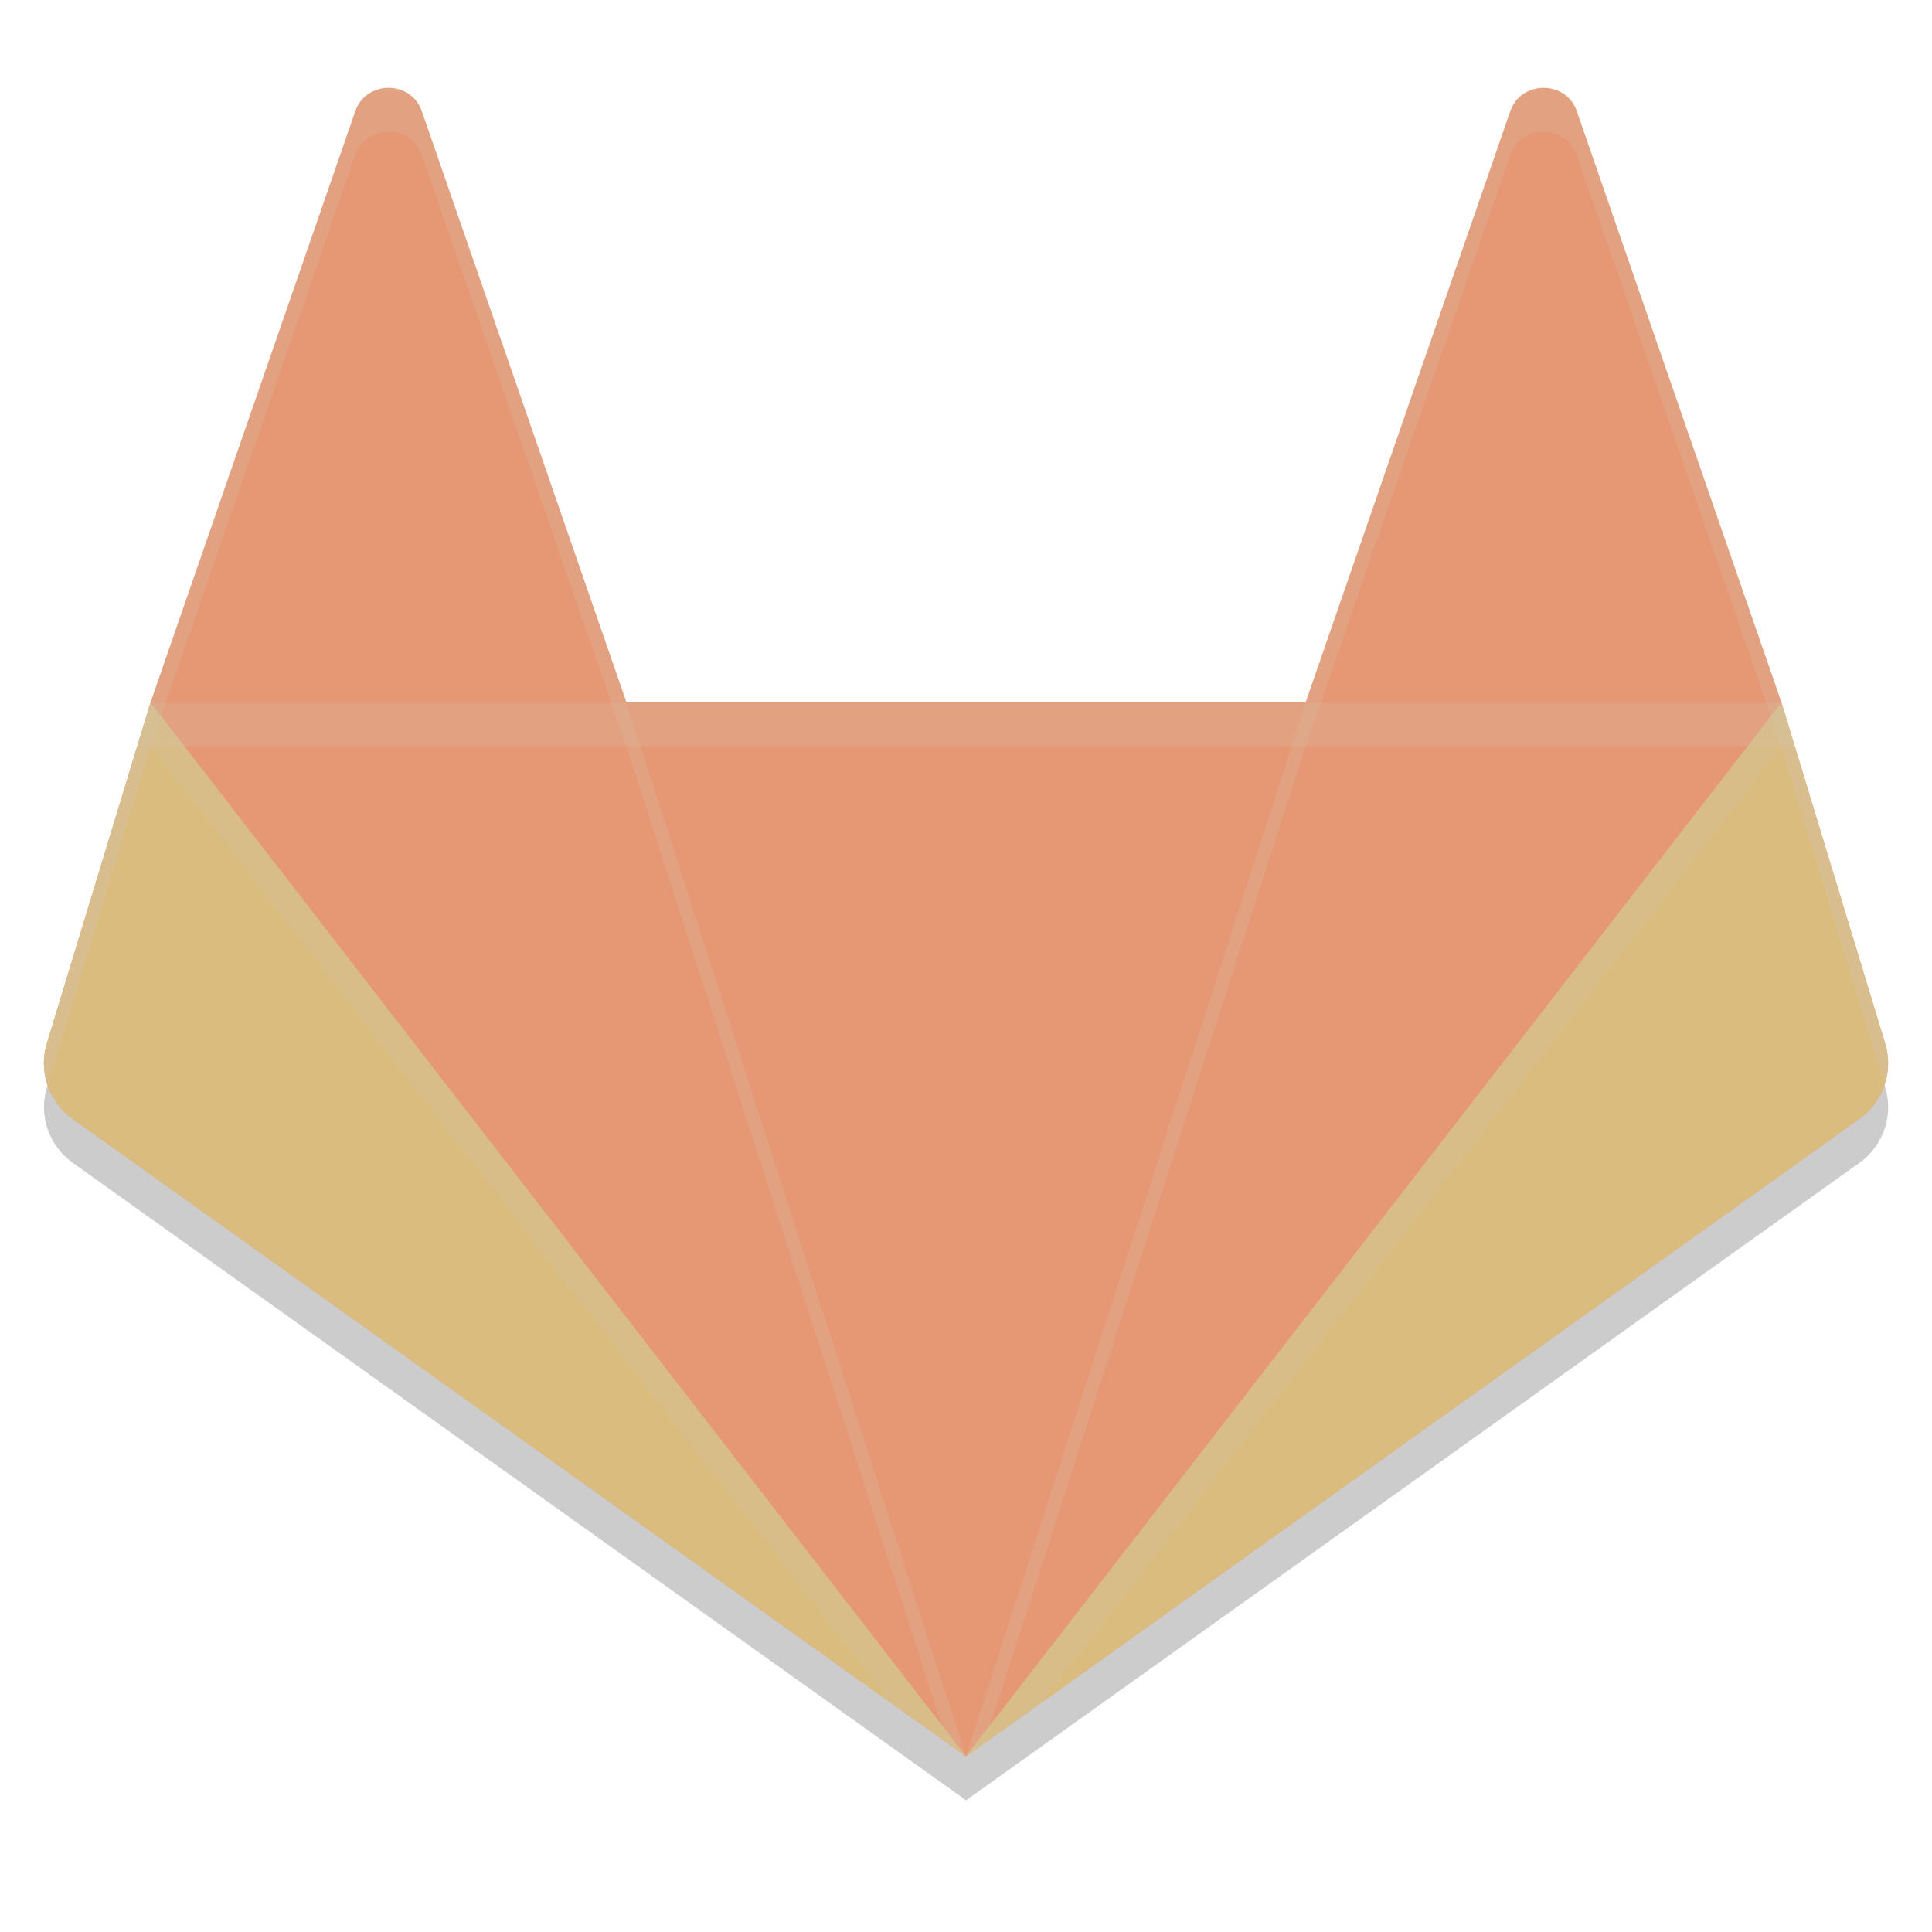 <svg xmlns="http://www.w3.org/2000/svg" width="22" height="22" version="1.1">
 <g transform="translate(0,-310.3)">
  <path style="opacity:0.2;fill-rule:evenodd" d="m 21.461,322.664 -1.175,-3.364 -2.329,-7.228 c -0.12,-0.362 -0.642,-0.362 -0.761,0 l -2.329,7.228 H 7.134 l -2.329,-7.228 c -0.12,-0.362 -0.642,-0.362 -0.761,0 l -2.329,7.228 -1.175,3.364 c -0.107,0.324 0.01,0.679 0.291,0.879 l 10.17,7.257 10.17,-7.257 c 0.281,-0.2 0.398,-0.555 0.291,-0.879"/>
  <path style="fill:#e69875;fill-rule:evenodd" d="M 21.461,322.164 20.286,318.3 18,315.3 c -0.12,-0.362 -0.642,-0.362 -0.761,0 L 14.867,318.3 H 7.134 l -2.633,-3 c -0.12,-0.362 -0.642,-0.362 -0.761,0 L 1.714,318.3 0.539,322.164 c -0.107,0.324 0.01,0.679 0.291,0.879 l 10.17,7.257 10.17,-7.257 c 0.281,-0.2 0.398,-0.555 0.291,-0.879"/>
  <path style="fill:#e69875;fill-rule:evenodd" d="m 11,330.3 v 0 l 3.867,-12 H 7.134 Z"/>
  <path style="fill:#dbbc7f;fill-rule:evenodd" d="m 1.714,318.3 v 0 l -1.175,3.864 c -0.107,0.324 0.01,0.679 0.291,0.879 l 10.17,7.257 z"/>
  <path style="fill:#e69875;fill-rule:evenodd" d="M 1.714,318.3 H 7.134 l -2.329,-6.728 c -0.12,-0.362 -0.642,-0.362 -0.761,0 z"/>
  <path style="fill:#dbbc7f;fill-rule:evenodd" d="m 20.286,318.3 v 0 l 1.175,3.864 c 0.107,0.324 -0.01,0.679 -0.291,0.879 l -10.17,7.257 z"/>
  <path style="fill:#e69875;fill-rule:evenodd" d="m 20.286,318.3 h -5.419 l 2.329,-6.728 c 0.12,-0.362 0.642,-0.362 0.761,0 z"/>
  <path style="opacity:0.2;fill:#d3c6aa;fill-rule:evenodd" d="m 4.424,311.3 c -0.16,0 -0.321,0.09 -0.381,0.271 l -2.328,6.729 -1.176,3.863 c -0.054,0.164 -0.051,0.336 0.002,0.492 l 1.174,-3.855 2.328,-6.729 c 0.06,-0.181 0.22,-0.271 0.381,-0.271 0.16,0 0.321,0.09 0.381,0.271 l 2.328,6.729 3.658,11.352 0.209,0.148 -3.867,-12 -2.328,-6.729 c -0.06,-0.181 -0.22,-0.271 -0.381,-0.271 z m 6.576,19 0.209,-0.148 3.658,-11.352 2.328,-6.729 c 0.12,-0.362 0.642,-0.362 0.762,0 l 2.328,6.729 1.174,3.855 c 0.053,-0.156 0.056,-0.328 0.002,-0.492 l -1.176,-3.863 -2.328,-6.729 c -0.12,-0.362 -0.642,-0.362 -0.762,0 l -2.328,6.729 z"/>
  <path style="opacity:0.2;fill:#d3c6aa;fill-rule:evenodd" d="m 1.715,318.3 -1.176,3.863 c -0.054,0.164 -0.051,0.336 0.002,0.492 l 1.174,-3.855 8.422,10.883 0.863,0.617 z m 9.285,12 0.863,-0.617 8.422,-10.883 1.174,3.855 c 0.053,-0.156 0.056,-0.328 0.002,-0.492 l -1.176,-3.863 z"/>
  <path style="opacity:0.2;fill:#d3c6aa" d="m 1.715,318.3 -0.152,0.5 H 20.438 l -0.152,-0.5 H 14.867 7.133 Z"/>
 </g>
</svg>
